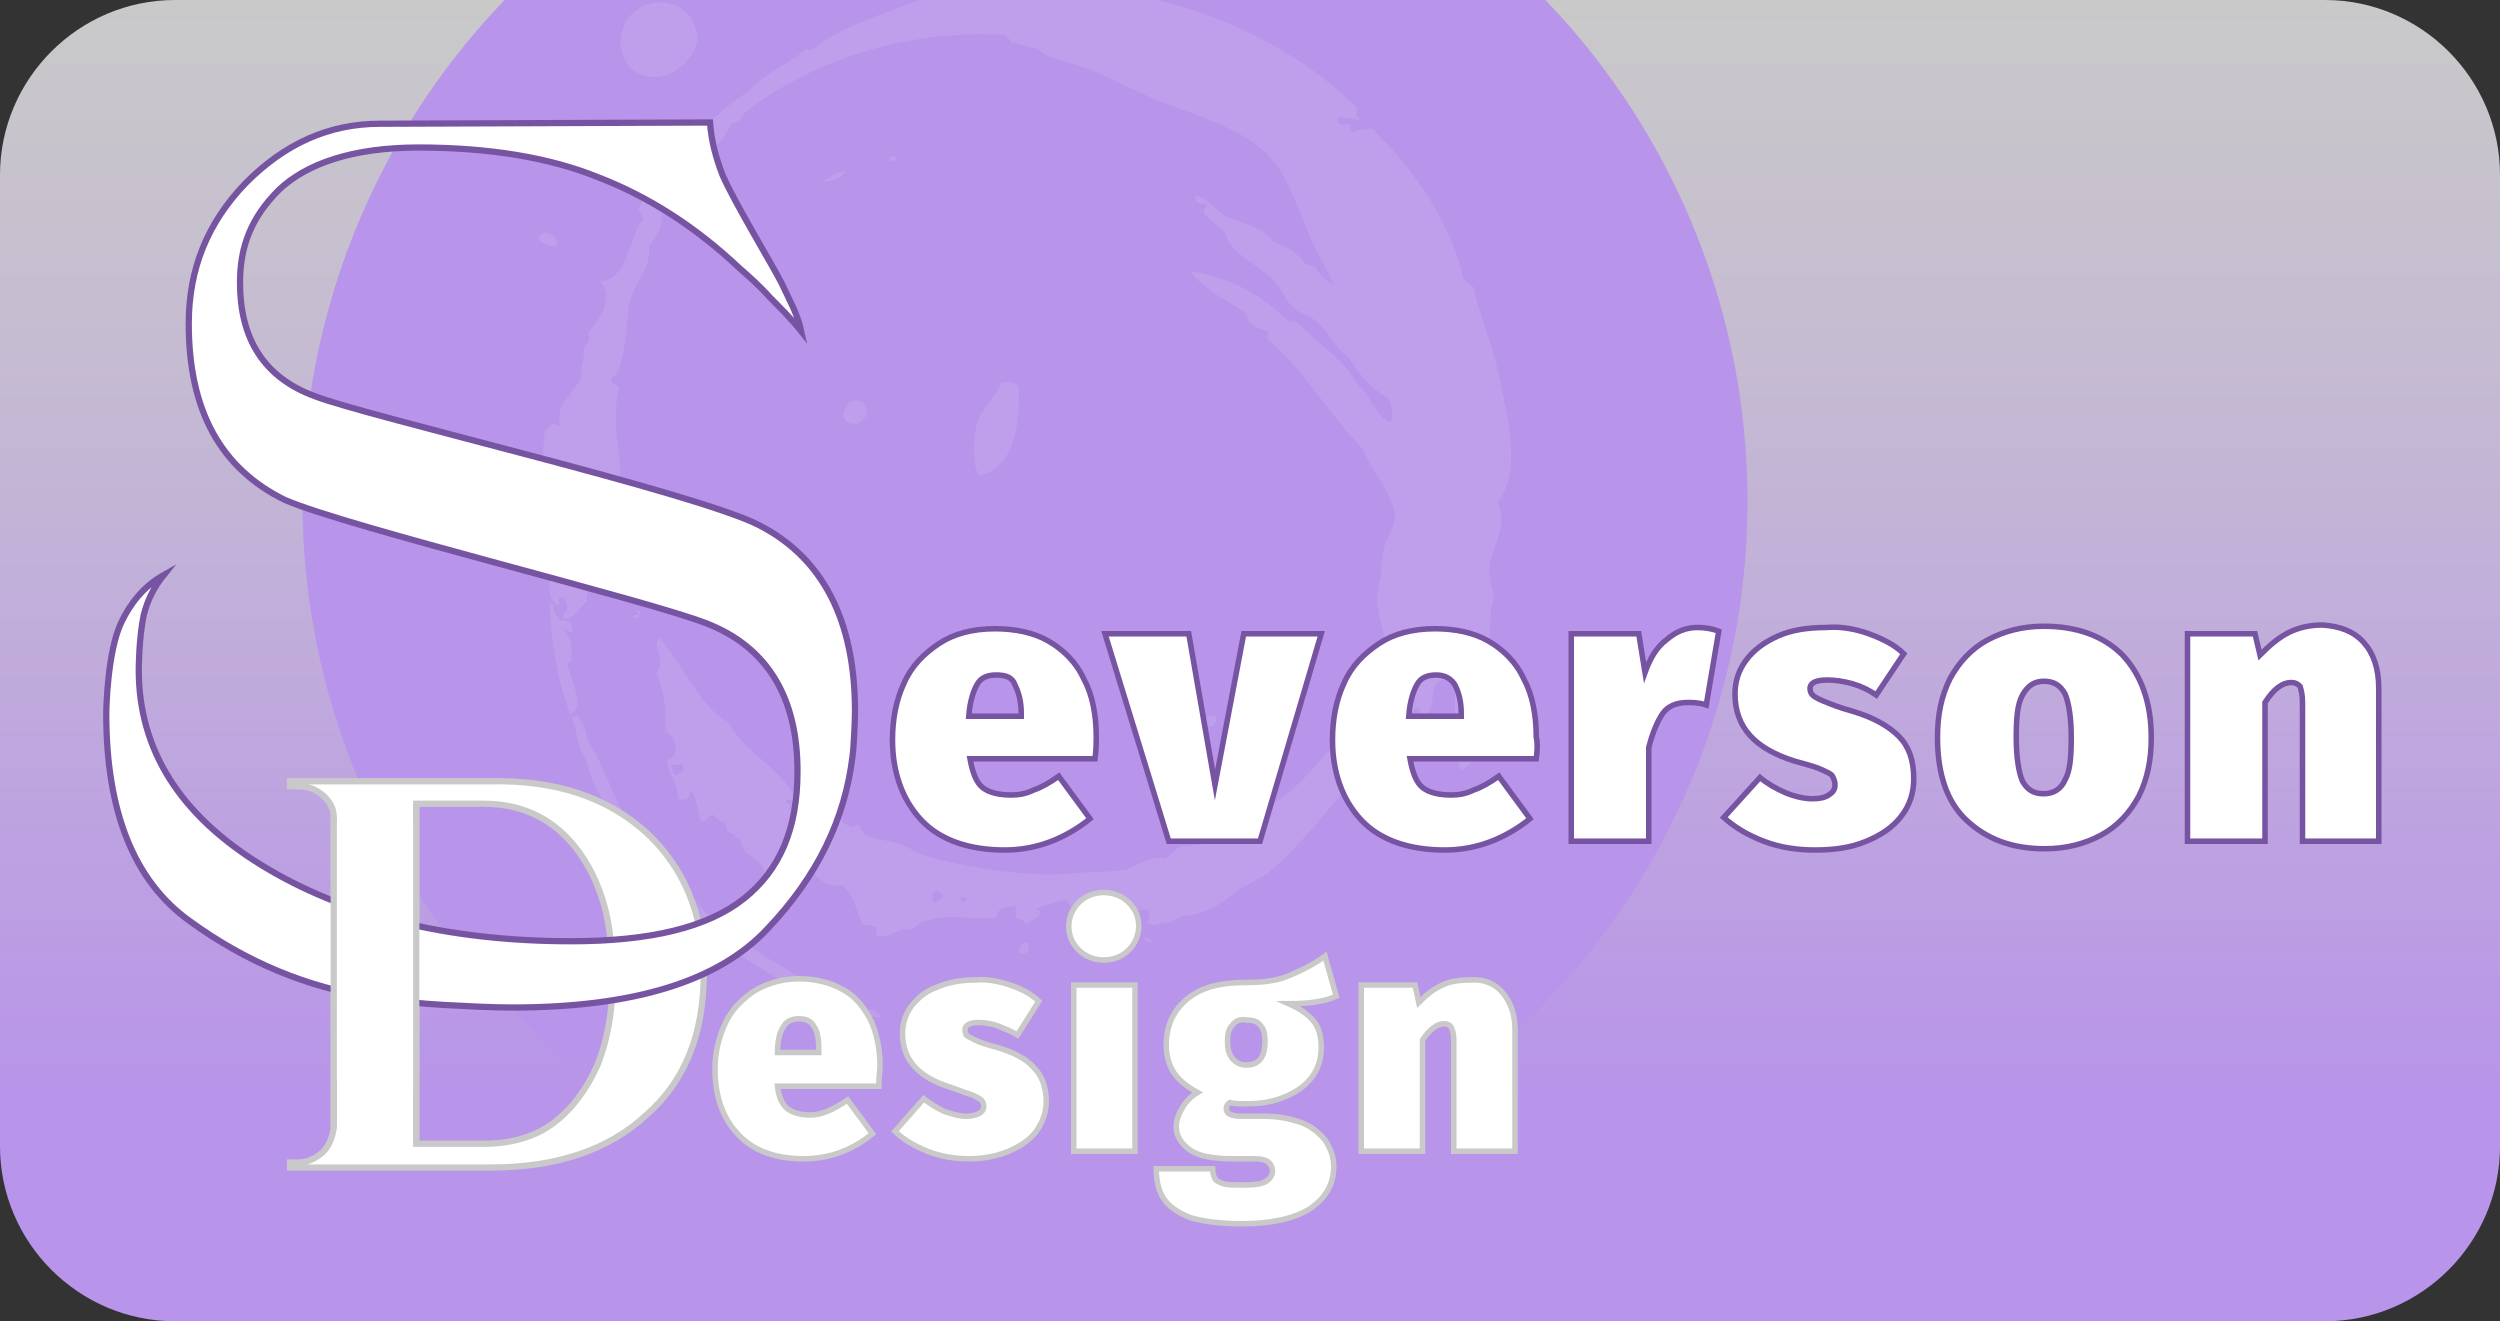 <?xml version="1.0" encoding="utf-8"?>
<!-- Generator: Adobe Illustrator 25.2.0, SVG Export Plug-In . SVG Version: 6.00 Build 0)  -->
<!DOCTYPE svg PUBLIC "-//W3C//DTD SVG 1.1//EN" "http://www.w3.org/Graphics/SVG/1.1/DTD/svg11.dtd">
<svg version="1.1" xmlns:x="http://ns.adobe.com/Extensibility/1.0/" xmlns:i="http://ns.adobe.com/AdobeIllustrator/10.0/" xmlns:graph="http://ns.adobe.com/Graphs/1.0/"
	 xmlns="http://www.w3.org/2000/svg" xmlns:xlink="http://www.w3.org/1999/xlink" x="0px" y="0px" viewBox="0 0 200 105.7"
	 style="enable-background:new 0 0 200 105.7;" xml:space="preserve">
<rect x="0" y="0" width="200" height="105.7" fill="#333333" stroke="none"/>
<style type="text/css">
	.st0{fill:url(#SVGID_1_);}
	.st1{fill:#B894EA;}
	.st2{fill:none;stroke:#AE99C8;stroke-miterlimit:10;}
	.st3{opacity:0.11;}
	.st4{fill:none;stroke:#E7DBF8;stroke-miterlimit:10;}
	.st5{opacity:0.1;fill-rule:evenodd;clip-rule:evenodd;fill:#FFFFFF;}
	.st6{fill:#FFFFFF;stroke:#C9C9C9;stroke-width:0.5;stroke-miterlimit:10;}
	.st7{fill:#FFFFFF;stroke:#7754A2;stroke-width:0.442;stroke-miterlimit:10;}
	.st8{fill:#FFFFFF;stroke:#C9C9C9;stroke-width:0.442;stroke-miterlimit:10;}
	.st9{fill:#FFFFFF;stroke:#7251A1;stroke-width:0.442;stroke-miterlimit:10;}
	.st10{fill:#FFFFFF;stroke:#7754A2;stroke-width:0.5;stroke-miterlimit:10;}
	.st11{fill:#FFFFFF;}
	.st12{fill:none;stroke:#C9C9C9;stroke-width:0.5;stroke-miterlimit:10;}
</style>
<g id="Background">
	<g>
		<linearGradient id="SVGID_1_" gradientUnits="userSpaceOnUse" x1="100" y1="0" x2="100" y2="105.7">
			<stop  offset="0" style="stop-color:#C9C9C9"/>
			<stop  offset="0.278" style="stop-color:#C5BBD2"/>
			<stop  offset="0.802" style="stop-color:#B996E8"/>
			<stop  offset="0.833" style="stop-color:#B894EA"/>
		</linearGradient>
		<path class="st0" d="M200,91.7c0,7.7-6.3,14-14,14H14c-7.7,0-14-6.3-14-14V14C0,6.3,6.3,0,14,0h172c7.7,0,14,6.3,14,14V91.7z"/>
	</g>
	<circle class="st1" cx="82" cy="40.1" r="57.8"/>
	<g>
		<g>
			<path class="st2" d="M-169-93.5"/>
		</g>
	</g>
	<g>
		<g>
			<path class="st2" d="M-149.9-87.9"/>
		</g>
	</g>
	<g id="Grime_Vector_Pack_04" class="st3">
	</g>
	<g>
		<g>
			<path class="st4" d="M-265.5-106.7"/>
		</g>
	</g>
</g>
<g id="grime_circle">
	<path class="st5" d="M50.8,5.7c2.2,1.4,4.7-0.6,5-2.6c-0.4-4.1-5.7-3.6-6.1-0.2C49.5,3.6,49.9,5.2,50.8,5.7z M71.1,12.9
		c0.3,0,0.5-0.1,0.7-0.2C71.6,12.4,71.1,12.4,71.1,12.9z M67.6,13.7c-0.9,0-1.1,0.6-1.8,0.8C66.4,14.6,67.4,14.3,67.6,13.7z
		 M43.1,19.1c0.2,0.4,0.7,0.6,1.4,0.6C44.9,19,43.2,18,43.1,19.1z M81.5,30.9c-0.3-0.3-0.7-0.4-1.4-0.3c-0.4,1.1-1.5,2.1-1.8,2.9
		c-0.5,1.2-0.6,3.9,0.1,4.6C81.2,37.2,81.6,34.1,81.5,30.9z M68.2,33.9c0.6,0.1,0.7-0.3,1.1-0.6v-0.8C68,31,66.6,33.7,68.2,33.9z
		 M49.6,45.2c0.1,0,0.2-0.7-0.2-0.7C49.5,44.7,49.2,45.3,49.6,45.2z M55.5,45.1v-0.3c-0.3,0.1-0.3-0.2-0.6-0.1
		C54.8,45.1,55.3,45.2,55.5,45.1z M45.4,53c0.1,0,0.3,0,0.3-0.1c0-1,0.1-2-0.7-2.6c0.4-0.1,0.3,0.4,0.8,0.2c0-0.7-0.4-1-1-0.8
		c-0.1-0.5-0.7-0.5-0.5-1.4h-0.3c0,2.8,0.6,6.1,1.6,8.8C47,56.6,45.5,54.2,45.4,53z M105.6,51.3c-0.3,0-0.3,0.2-0.6,0.2
		c0,0.2,0.1,0.2,0.1,0.5h0.5C105.7,51.8,105.7,51.4,105.6,51.3z M108.2,55.1c-0.1,0.1-0.1,0.4,0,0.6h0.5
		C108.7,55.3,108.5,55.1,108.2,55.1z M46.9,59c0.1-0.6-0.4-1.2-0.7-1.8c0,0.2-0.3,0.1-0.5,0.1c0.5,1.1,0.5,2.7,1.2,3.5
		c0.4,2.4,2.3,4.4,3.4,6.6c0.9,0.6,1.3,1.7,2.3,2.3c-0.1-0.9-1-1.1-1-2.1C49.4,65.3,48.6,61.6,46.9,59z M97.3,57.4
		c-0.4-0.3-1.1-0.1-1,0.5C96.6,58.4,97.4,58.1,97.3,57.4z M112.8,64.4c1,0.1,1.7-0.1,2.1-0.6C114.3,63.4,113.2,63.9,112.8,64.4z
		 M91.5,75c0,0.2,0.6,0.5,0.7,0.3C91.9,75.3,92,74.9,91.5,75z M81.5,76.2c0.5,0.4,1.1-0.3,0.7-0.8C81.6,75.4,81.6,75.9,81.5,76.2z
		 M119.8,40.2c2-2.6,0.8-6.7,0.1-10.2c-0.5-2.5-1.6-4.9-2-7c-0.2-0.3-0.6-0.4-0.8-0.7c-1.3-5.1-4.1-8.8-7.3-12c-0.7,0.1-1,0-1.6,0.3
		c-0.1-0.2-0.3-0.3-0.2-0.7c-0.5,0.1-1,0.2-1-0.5c0.7,0,1,0.1,1.8,0.2c-0.3-0.4-0.4-0.3-0.2-0.9C103.7,3.7,96.1,0.1,88-0.8
		c-3.4-0.7-7-0.5-10.4-0.1C76.2-0.7,75,0.2,73.5,0c-3,1.2-6.2,2.1-8.6,4c-0.3,0-0.2-0.2-0.5,0c-1.4,1.2-3.3,1.9-4.5,3.3
		c-2.6,1.6-4.5,4-6.8,5.9c-0.1,0.4,0.2,0.3,0,0.6c-1.4,0.6-1.4,1.9-2.1,3.1c0.3,0,0.3,0.4,0.5,0.6c-1.3,1.5-1.2,4.9-3.5,5
		c1.2,1.4-0.1,3.1-1,4.2c0.4,0.5-0.2,1-0.3,1.2c0.1,0.9-0.4,1.5-0.1,2.1c-0.6,1.5-2.2,2.2-1.8,4c-0.3,0.1-0.4-0.1-0.7-0.1
		c-0.1,0.2-0.2,0.4-0.5,0.5c-0.3,2.1-0.2,4.9-0.1,7.6c0,1.3,0.4,2.4,0.5,3.5c0.1,1-0.4,2.3,0.6,2.9c0.3,0-0.1-0.7,0.3-0.6
		c0.3,0.1,0.4,0.3,0.5,0.7c0,0.5-0.5,0.4-0.3,1c0.9,0.1,1.1-0.9,1.9-1.4c-0.1-0.3-0.1-0.3,0-0.7c0.3-0.4,0.7-0.1,0.9-0.6
		c-0.5,0.1-0.5-0.1-0.8-0.1c0.4-0.8,0.7-1.8,1.7-1.7c0.1-0.5-0.6-0.1-0.3-0.5c0.1,0.3,0.4-0.5,0-0.1c-0.1-0.3,0.7-0.8,1.2-0.9
		c-0.1-0.1-0.2-0.2-0.3-0.3c0.6-1.6-1.3-4.3,0.2-5.2c0-2.5-0.7-4.1-0.1-6.9c0-0.4-0.6-0.2-0.6-0.7c0.1-0.3,0.5-0.4,0.6-0.8
		c0.6-1.8,0.6-3.3,0.8-5c0.2-1.8,1.9-3,1.6-5c0.7-0.5,1.1-1.7,1.1-2.6c0.8,0.2,1.8-0.1,2.1-0.8c-0.1-0.5-0.5-0.7-0.6-1.2
		c1.1-2,3.1-3.1,4.1-5.2c0.7,0.1,0.7-0.5,1-0.8C64.7,5,72.3,2.3,80.4,2.8c0.2,0.2,0.4,0.3,0.5,0.6c0.7,0.1,1.4,0.4,2.1,0.5
		c1,1,2.9,1.1,4.3,1.7c1.9,0.8,4.1,2,6,2.7c2.7,1,5.8,2,7.7,3.7c2.2,1.9,2.8,4.9,4.1,7.6c0.5,1.1,1.1,2,1.6,3.2
		c-0.6-0.4-1.2-0.8-1.5-1.5c-0.3,0.1-0.3-0.2-0.7-0.1c-0.6-0.9-1.5-1.5-2.6-1.8c-0.7-1.2-2.4-1.5-3.6-2c-1-0.4-1.7-1.7-2.7-1.7
		c0,0.7,0.7,0.6,0.9,0.6c0.1,0.4-0.3,0.3-0.2,0.7c0.4,0.7,1.1,0.9,1.6,1.5c0.2,0.3,0.3,0.8,0.6,1.1c1,1.3,2.7,1.9,3.7,3.2
		c0.5,0.7,0.8,1.5,1.5,2c0.5,0.4,1.1,0.5,1.6,0.9c0.9,0.7,1.5,2.2,2.5,2.8c0.9,1.4,1.9,2.6,3.3,3.4c0.2,0.6,0.5,1.3,0.1,1.9
		c-1.2-0.6-1.5-2.1-2.5-2.9c-1.1-2.2-3.3-3.4-4.9-5.1c-0.3,0-0.3-0.2-0.7-0.1c-1.9-1.9-4.7-3.6-7.9-4c1.1,1.5,3,2.3,4.5,3.4
		c0.1,1,1.1,1.1,1.8,1.5c0,0.2-0.1,0.2-0.1,0.5c2.9,2.5,4.9,6,7.6,8.8c0.5,1.4,2.6,3.9,2.6,5.5c0,0.7-0.7,1.6-0.9,2.5
		c-0.1,0.6-0.2,1.3-0.2,1.8c-0.1,0.7-0.3,1.4-0.3,2c-0.1,1.4,0.6,2.7,0.6,4.1c-0.2,3.2-2.5,5.1-3.3,7.3c-2.1,1.5-3.3,3.9-5.6,5.1
		c0,0.4-0.3,0.5-0.5,0.8c-2.5,0.9-3.9,2.8-7.1,2.7c-0.3,0.4-0.7,0.8-1.2,1c-1.2-0.3-2.2,0.6-2.8,0.8c-0.9,0.3-2.8,0.2-3.7,0.3
		c-3.8,0.5-8.6-0.3-12.1-1.2c-0.9-0.2-1.9-0.9-2.6-1.1c-1.5-0.5-2.7-0.2-3.2-1.5c-0.4,0-0.4,0.3-0.8,0.1c-1.4-1-3-1.9-4.4-2.5
		c-1.3-2.4-4-3.4-5.2-5.8c-2.6-1.5-3.6-4.7-5.6-6.8c-0.6,0.6,0.7,2.1-0.2,2.8c0.5,1.1,0.9,3.1,0.7,4.7c0.9,0.4,1.3,1.9,0.2,2.3
		c-0.1,0.9,1,2,0.8,3.1c0.7,0.2,0.9,0,1.1-0.6c0.5,0.6,0.5,1.7,0.8,2.4c0.6,0.1,0.5-0.5,1-0.5c0.2,0.4,0.6,0.5,1,0.7
		c-0.2,0.8,0.6,0.7,0.8,1c-0.1,0.1-0.3,0.1-0.3,0.2c0.8-0.4,0.7,0.6,0.9,0.9c0.5,0.6,1.8,1,1.6,2.1c0.9-0.2,0.6-0.8,1.1-1
		c0.4,0.8,0.8,0.5,1.7,1.2c0.2-0.4,0.8-1,0.7-1.4c0,0.5-0.6-0.1-0.6-0.3c0.5-1.1,0.1-2.2,0.2-3.2c0.9,0.5,1.1,1.8,1.8,2.5
		c-0.1,0.8-0.8,1.2-0.8,2.1c0.5,0.5,1.2,1,2.1,0.8c1,0.6,1.2,2.1,1.7,3.2c0.5,0,0.6,0,1.1,0.2c0,0.3,0,0.5,0.1,0.7
		c1.2,0.2,1.6-0.8,2.7-0.5c1.8-1.7,4.4-0.7,6.8-1c0.1-0.9,0.8-0.7,1.5-1c0.2,0.4-0.1,0.6,0.1,1c0.2,0.2,0.7,0.1,0.7,0.5
		c0.8-0.3,1.7-0.9,0.9-1.2c0.9-0.3,1.5-0.6,2.4-0.7c0.2,0.5,0.5,0.3,0.3,1c1.6-0.1,2.7-0.1,4-0.5c0.2,0.2,0,0.7,0.3,0.8
		c0.7,0.3,0.9-0.7,1.9-0.5c0.2,0.2,0.2,0.9-0.1,1c0.7,0.5,1.1-0.1,2,0c0.2-0.2,0.5-0.3,0.8-0.5c2.5-0.1,3.7-1.6,5.3-2.5
		c0.6-0.4,1.2-0.6,1.7-1c3.5-3,6.2-7.1,9.4-10.3c0.5-1.3,1.6-2,2.4-2.9c0.3,0.1,0.5,0.7,0.8,0.5c0.9-0.5,0.1-2.9,1.5-2.7
		c1.1,0.1,0.7,2.1,0.8,3.3c0.1,0.7,0.5,1.3,0.5,1.9c0,0.9-0.5,1.6,0.1,2c1.1-0.6,1.4-2.1,1.6-3.2c0.6-3,0.4-6.5,0.7-9.6
		c0-0.3,0.2-0.6,0.2-0.9c0-0.6-0.3-1.2-0.3-1.8C118.8,44.2,120.9,42.4,119.8,40.2z M54.7,61.7c-0.4-0.1-0.3,0.4-0.7,0.3
		c-0.3-0.3-0.2-0.6-0.3-0.8c0.2-0.1,0.6,0.1,1-0.1C54.6,61.4,54.6,61.3,54.7,61.7z M64,65.4c-0.2-0.1-0.3-0.3-0.7-0.2
		c0-0.2,0.1-0.6-0.2-0.5c0.4-0.4-0.3-0.3-0.2-0.7c0.4-0.1,0.5,0.1,0.8,0.2C63.4,64.7,64.1,64.6,64,65.4z M74.7,72.2
		C74.1,70.3,76.4,71.8,74.7,72.2L74.7,72.2z M76.9,72.2c0-0.2,0-0.3-0.1-0.3c0-0.3,0.5-0.1,0.6,0C77.2,72,77.1,72.2,76.9,72.2z
		 M50.6,49.4h0.5c0-0.2,0.1-0.2,0.1-0.5c-0.2,0-0.2-0.1-0.3-0.1c0,0.2,0.2,0.2,0.2,0.3C51,49.3,50.7,49.1,50.6,49.4z M65.9,79.2
		c-0.3-0.1-0.6-0.1-0.8-0.2c-2.4-1.9-5.1-2.7-7-5c-2.1-0.5-2.6-3.2-4.7-3.3c0.9,1.1,1.6,2.4,2.7,3.3c0.3,0.2,0.7,0.2,1,0.5
		c0.6,0.4,1,1.2,1.6,1.6c0.3,0.2,0.8,0.5,1.1,0.7c2,1.2,4.5,2.9,6.7,3.4c0.1,0,0.3-0.1,0.1-0.1C66.3,79.7,66.1,79.4,65.9,79.2z
		 M67.9,80.2c-0.4,0.2-0.8-0.2-0.9,0.2c1.1,0,2.1,1,3.5,1C70.2,80.5,68.6,80.8,67.9,80.2z"/>
</g>
<g id="Type">
	<g id="Layer_1_1_">
		<g id="Layer_2_2_">
			<g>
				<path class="st6" d="M51.7,66.6c3,2.8,4.6,6.5,4.6,11.3s-1.5,8.6-4.6,11.3c-3,2.8-7.2,4.2-12.4,4.2H23.2V93h0.6
					c0.8,0,1.4-0.3,2-0.8c0.5-0.5,0.8-1.2,0.9-2V65.4c0-0.7-0.3-1.3-0.9-1.8c-0.6-0.5-1.2-0.7-2-0.7h-0.6v-0.4h16.1
					C44.5,62.4,48.6,63.8,51.7,66.6z M38.7,91.5c2.1,0,4-0.5,5.5-1.6s2.7-2.7,3.6-4.7c0.8-2,1.2-4.3,1.2-6.7c0-2.4-0.2-4.5-0.7-6.2
					s-1.2-3.1-2.1-4.3c-1.8-2.4-4.3-3.7-7.5-3.7h-5.4v27.2L38.7,91.5L38.7,91.5z"/>
				<path class="st7" d="M87.6,60.7h-10c0.2,1.1,0.5,1.9,1,2.3c0.5,0.4,1.3,0.6,2.3,0.6c0.6,0,1.2-0.1,1.8-0.4
					c0.6-0.2,1.3-0.6,2-1.1l2.5,3.4c-2,1.6-4.3,2.5-6.8,2.5c-2.9,0-5.2-0.8-6.7-2.4s-2.3-3.8-2.3-6.4c0-1.7,0.3-3.2,0.9-4.5
					c0.6-1.4,1.6-2.4,2.8-3.2c1.2-0.8,2.7-1.2,4.5-1.2c1.6,0,3.1,0.3,4.3,1c1.2,0.7,2.2,1.7,2.8,3c0.7,1.3,1,2.9,1,4.7
					C87.7,59.3,87.7,60,87.6,60.7z M81.7,57.1c0-1-0.2-1.7-0.5-2.3C81,54.2,80.5,54,79.7,54c-0.7,0-1.2,0.2-1.5,0.7
					s-0.6,1.3-0.7,2.6h4.2V57.1z"/>
				<path class="st7" d="M105.7,50.7l-4.9,16.6h-7.3l-5.1-16.6h6.7l2.1,12.1l2.3-12.1C99.5,50.7,105.7,50.7,105.7,50.7z"/>
				<path class="st7" d="M122.9,60.7h-10.1c0.2,1.1,0.5,1.9,1,2.3c0.5,0.4,1.3,0.6,2.3,0.6c0.6,0,1.2-0.1,1.8-0.4
					c0.6-0.2,1.3-0.6,2-1.1l2.5,3.4c-2,1.6-4.3,2.5-6.8,2.5c-2.9,0-5.2-0.8-6.7-2.4s-2.3-3.8-2.3-6.4c0-1.7,0.3-3.2,0.9-4.5
					c0.6-1.4,1.6-2.4,2.8-3.2c1.2-0.8,2.7-1.2,4.5-1.2c1.6,0,3.1,0.3,4.3,1c1.2,0.7,2.2,1.7,2.8,3c0.7,1.3,1,2.9,1,4.7
					C123,59.3,123,60,122.9,60.7z M116.9,57.1c0-1-0.2-1.7-0.5-2.3c-0.3-0.5-0.8-0.8-1.5-0.8s-1.2,0.2-1.5,0.7s-0.6,1.3-0.7,2.6h4.2
					V57.1z"/>
				<path class="st7" d="M137.5,50.5l-1,5.9c-0.6-0.2-1.1-0.2-1.5-0.2c-0.9,0-1.6,0.3-2,0.9c-0.4,0.6-0.8,1.5-1.1,2.7v7.5h-6.2V50.7
					h5.4l0.5,3.1c0.4-1.1,0.9-2,1.7-2.6c0.8-0.7,1.6-1,2.5-1C136.4,50.2,137,50.3,137.5,50.5z"/>
				<path class="st7" d="M149.5,50.7c1.1,0.4,2.1,0.9,2.8,1.6l-2.2,3.3c-0.6-0.4-1.2-0.7-1.9-0.9s-1.4-0.3-2-0.3
					c-0.9,0-1.4,0.2-1.4,0.7c0,0.2,0.1,0.4,0.2,0.5c0.1,0.1,0.4,0.3,0.9,0.5s1.2,0.5,2.3,0.8c1.7,0.5,2.9,1.2,3.7,2s1.2,1.9,1.2,3.4
					c0,1.1-0.3,2.1-1,3s-1.6,1.5-2.8,2s-2.5,0.7-4.1,0.7c-1.4,0-2.8-0.2-4.1-0.7s-2.3-1.1-3.2-1.9l2.9-3.2c0.6,0.5,1.3,0.9,2,1.2
					s1.5,0.5,2.2,0.5c0.6,0,1-0.1,1.3-0.3s0.5-0.4,0.5-0.8c0-0.3-0.1-0.5-0.2-0.7c-0.1-0.2-0.4-0.3-0.8-0.5
					c-0.4-0.2-1.1-0.4-2.2-0.7c-3.2-1-4.8-2.7-4.8-5.4c0-1,0.3-1.9,0.9-2.7c0.6-0.8,1.4-1.4,2.5-1.9s2.4-0.7,3.9-0.7
					C147.2,50.1,148.4,50.3,149.5,50.7z"/>
				<path class="st7" d="M169.8,52.4c1.5,1.6,2.3,3.8,2.3,6.6c0,1.8-0.3,3.3-1,4.7c-0.7,1.3-1.7,2.4-3,3.1c-1.3,0.7-2.8,1.1-4.5,1.1
					c-2.7,0-4.7-0.8-6.3-2.3S155,61.8,155,59c0-1.8,0.3-3.3,1-4.7c0.7-1.3,1.7-2.4,3-3.1c1.3-0.7,2.8-1.1,4.5-1.1
					C166.2,50.1,168.3,50.9,169.8,52.4z M161.8,55.6c-0.4,0.7-0.5,1.8-0.5,3.4c0,1.6,0.2,2.8,0.5,3.5c0.4,0.7,0.9,1,1.7,1
					s1.4-0.4,1.7-1.1c0.4-0.7,0.5-1.8,0.5-3.4c0-1.6-0.2-2.8-0.5-3.5c-0.4-0.7-0.9-1-1.7-1S162.2,54.9,161.8,55.6z"/>
				<path class="st7" d="M189.1,51.4c0.8,0.9,1.2,2.1,1.2,3.7v12.2h-6.1V56.2c0-0.6-0.1-1-0.2-1.3c-0.2-0.2-0.4-0.3-0.7-0.3
					c-0.7,0-1.4,0.5-2.1,1.6v11.1H175V50.7h5.4l0.4,1.7c0.8-0.8,1.5-1.4,2.3-1.8c0.8-0.4,1.7-0.6,2.7-0.6
					C187.2,50.1,188.3,50.5,189.1,51.4z"/>
				<path class="st8" d="M70.3,86.9h-8.1c0.1,0.9,0.4,1.5,0.8,1.8c0.4,0.3,1,0.5,1.8,0.5c0.5,0,0.9-0.1,1.4-0.3
					c0.5-0.2,1-0.5,1.6-0.9l2,2.7c-1.6,1.3-3.4,2-5.5,2c-2.4,0-4.1-0.7-5.3-2s-1.8-3-1.8-5.2c0-1.3,0.3-2.5,0.8-3.6s1.3-1.9,2.3-2.6
					c1-0.6,2.2-1,3.6-1c1.3,0,2.5,0.3,3.4,0.8c1,0.5,1.7,1.3,2.3,2.4c0.5,1,0.8,2.3,0.8,3.8C70.4,85.7,70.3,86.2,70.3,86.9z
					 M65.5,83.9c0-0.8-0.1-1.4-0.4-1.8c-0.2-0.4-0.6-0.6-1.2-0.6c-0.5,0-1,0.2-1.2,0.6c-0.3,0.4-0.5,1.1-0.5,2.1h3.3V83.9z"/>
				<path class="st8" d="M80.8,78.8c0.9,0.3,1.7,0.7,2.3,1.3l-1.7,2.7c-0.5-0.3-1-0.5-1.5-0.7s-1.1-0.3-1.6-0.3
					c-0.7,0-1.1,0.2-1.1,0.6c0,0.2,0.1,0.3,0.1,0.4c0.1,0.1,0.3,0.2,0.7,0.4c0.4,0.2,1,0.4,1.8,0.6c1.3,0.4,2.3,0.9,2.9,1.6
					c0.6,0.6,1,1.5,1,2.7c0,0.9-0.3,1.7-0.8,2.4c-0.5,0.7-1.3,1.2-2.2,1.6c-1,0.4-2,0.6-3.2,0.6s-2.3-0.2-3.3-0.6s-1.9-0.9-2.6-1.6
					l2.3-2.6c0.5,0.4,1,0.7,1.6,1c0.6,0.2,1.2,0.4,1.8,0.4c0.4,0,0.8-0.1,1-0.2s0.4-0.3,0.4-0.6c0-0.2-0.1-0.4-0.2-0.5
					s-0.3-0.2-0.7-0.4c-0.3-0.1-0.9-0.3-1.7-0.6c-2.6-0.8-3.9-2.2-3.9-4.3c0-0.8,0.2-1.5,0.7-2.2c0.5-0.6,1.1-1.2,2-1.5
					c0.9-0.4,1.9-0.6,3.1-0.6C78.9,78.3,79.9,78.5,80.8,78.8z"/>
				<path class="st8" d="M90.3,72.2c0.5,0.5,0.8,1.1,0.8,1.9c0,0.7-0.3,1.4-0.8,1.9s-1.2,0.8-2,0.8s-1.5-0.3-2-0.8s-0.8-1.1-0.8-1.9
					c0-0.7,0.3-1.4,0.8-1.9s1.2-0.8,2-0.8S89.8,71.7,90.3,72.2z M90.8,78.8v13.3h-4.9V78.8H90.8z"/>
				<path class="st8" d="M106.9,79.7c-0.9,0.4-2.1,0.6-3.8,0.6c0.9,0.4,1.5,0.8,2,1.4c0.4,0.5,0.6,1.2,0.6,2.1
					c0,0.8-0.2,1.6-0.7,2.3c-0.5,0.7-1.2,1.2-2.1,1.6s-1.9,0.6-3.1,0.6c-0.6,0-1.1,0-1.4-0.1c-0.2,0.1-0.3,0.3-0.3,0.5
					s0.1,0.3,0.2,0.4c0.2,0.1,0.5,0.2,1,0.2h1.9c1.1,0,2,0.2,2.9,0.5c0.8,0.3,1.4,0.8,1.9,1.4c0.4,0.6,0.7,1.3,0.7,2.1
					c0,1.4-0.6,2.5-1.9,3.4c-1.3,0.8-3.1,1.2-5.5,1.2c-1.7,0-3.1-0.2-4.1-0.5c-1-0.4-1.7-0.9-2.1-1.5s-0.6-1.4-0.6-2.4H97
					c0,0.3,0.1,0.6,0.2,0.8c0.1,0.2,0.4,0.3,0.7,0.4c0.3,0.1,0.9,0.1,1.6,0.1c0.9,0,1.5-0.1,1.8-0.3c0.3-0.2,0.5-0.5,0.5-0.8
					s-0.1-0.5-0.3-0.7c-0.2-0.2-0.6-0.3-1.1-0.3h-1.8c-1.5,0-2.7-0.2-3.4-0.7c-0.7-0.5-1.1-1.1-1.1-1.9c0-0.5,0.2-1,0.5-1.5
					s0.7-0.9,1.2-1.2c-0.9-0.5-1.5-1-1.9-1.6s-0.6-1.4-0.6-2.2c0-1.6,0.6-2.8,1.7-3.7c1.1-0.9,2.6-1.3,4.6-1.3
					c1.3,0,2.4-0.1,3.4-0.5s2-0.9,3-1.6L106.9,79.7z M98.6,82c-0.3,0.3-0.4,0.7-0.4,1.3c0,0.6,0.1,1,0.4,1.4
					c0.3,0.3,0.6,0.5,1.1,0.5c1,0,1.5-0.6,1.5-1.9c0-0.6-0.1-1-0.4-1.3c-0.2-0.3-0.6-0.4-1.1-0.4C99.2,81.5,98.8,81.7,98.6,82z"/>
				<path class="st8" d="M120.2,79.4c0.6,0.7,1,1.7,1,2.9v9.8h-4.9v-8.9c0-0.5-0.1-0.8-0.2-1s-0.3-0.3-0.6-0.3
					c-0.5,0-1.1,0.4-1.7,1.3v8.9h-4.9V78.8h4.3l0.3,1.4c0.6-0.6,1.2-1.1,1.9-1.4c0.6-0.3,1.4-0.4,2.2-0.4
					C118.7,78.3,119.6,78.7,120.2,79.4z"/>
				<path class="st9" d="M48.3,76.7"/>
				<path class="st10" d="M15.1,25.9c0-4.4,1.5-8.1,4.6-11.3c3.1-3.1,6.6-4.7,10.7-4.7l26.4-0.1c0.1,1.5,0.5,2.9,1,4.2
					c0.9,2.1,4.1,7.4,4.7,8.6c0.6,1.3,1.3,2.5,1.6,3.9c-0.8-1-1.7-1.9-2.5-2.7c-0.8-0.9-1.7-1.7-2.5-2.4c-3.5-3.3-7.3-5.7-11.2-7.2
					c-3.9-1.6-8.8-2.4-14.4-2.4c-5.3,0-9,1.3-11.2,3.4c-2.2,2.2-3.1,4.5-3.1,7.4c0,4.5,1.9,7.6,6,9.1c4.1,1.6,30.4,7.7,35.5,10.3
					c5.1,2.6,7.7,7.6,7.7,14.9c0,0.6-0.1,3-0.2,3.6c-0.6,5-2.8,9.6-6.8,13.8c-3.9,4.2-10.7,6.3-20.4,6.3c-1.7,0-3.5-0.1-5.4-0.2
					s-3.8-0.3-5.7-0.6c-5.4-0.8-10.3-2.9-14.7-6.1c-4.5-3.2-6.7-8.8-6.7-16.6c0-0.4,0.1-5,1.2-7.3c0.7-1.5,1.8-2.9,3.4-3.8
					c-0.8,1-1.3,2-1.6,3.2c-0.4,1.9-0.4,4.3-0.4,4.4c0,6.4,3.3,11.6,9.8,15.6s14.8,6.1,24.8,6.1c6.3,0,10.9-1.1,13.8-3.4
					c2.9-2.3,4.3-5.6,4.3-10.2c0-5.9-2.4-9.9-7.2-11.8s-28.7-7.7-33.8-9.9C17.7,37.5,15.1,32.9,15.1,25.9L15.1,25.9z"/>
			</g>
		</g>
	</g>
</g>
<g id="KO">
	<path class="st11" d="M33.3,64.9 M26.7,86.3V65.8l6.6,0v21.6L26.7,86.3z"/>
	<line class="st6" x1="26.7" y1="90.2" x2="26.7" y2="65.4"/>
	<path class="st6" d="M23.7,65.5"/>
	<line class="st12" x1="33.3" y1="64.3" x2="33.3" y2="91.5"/>
</g>
</svg>
